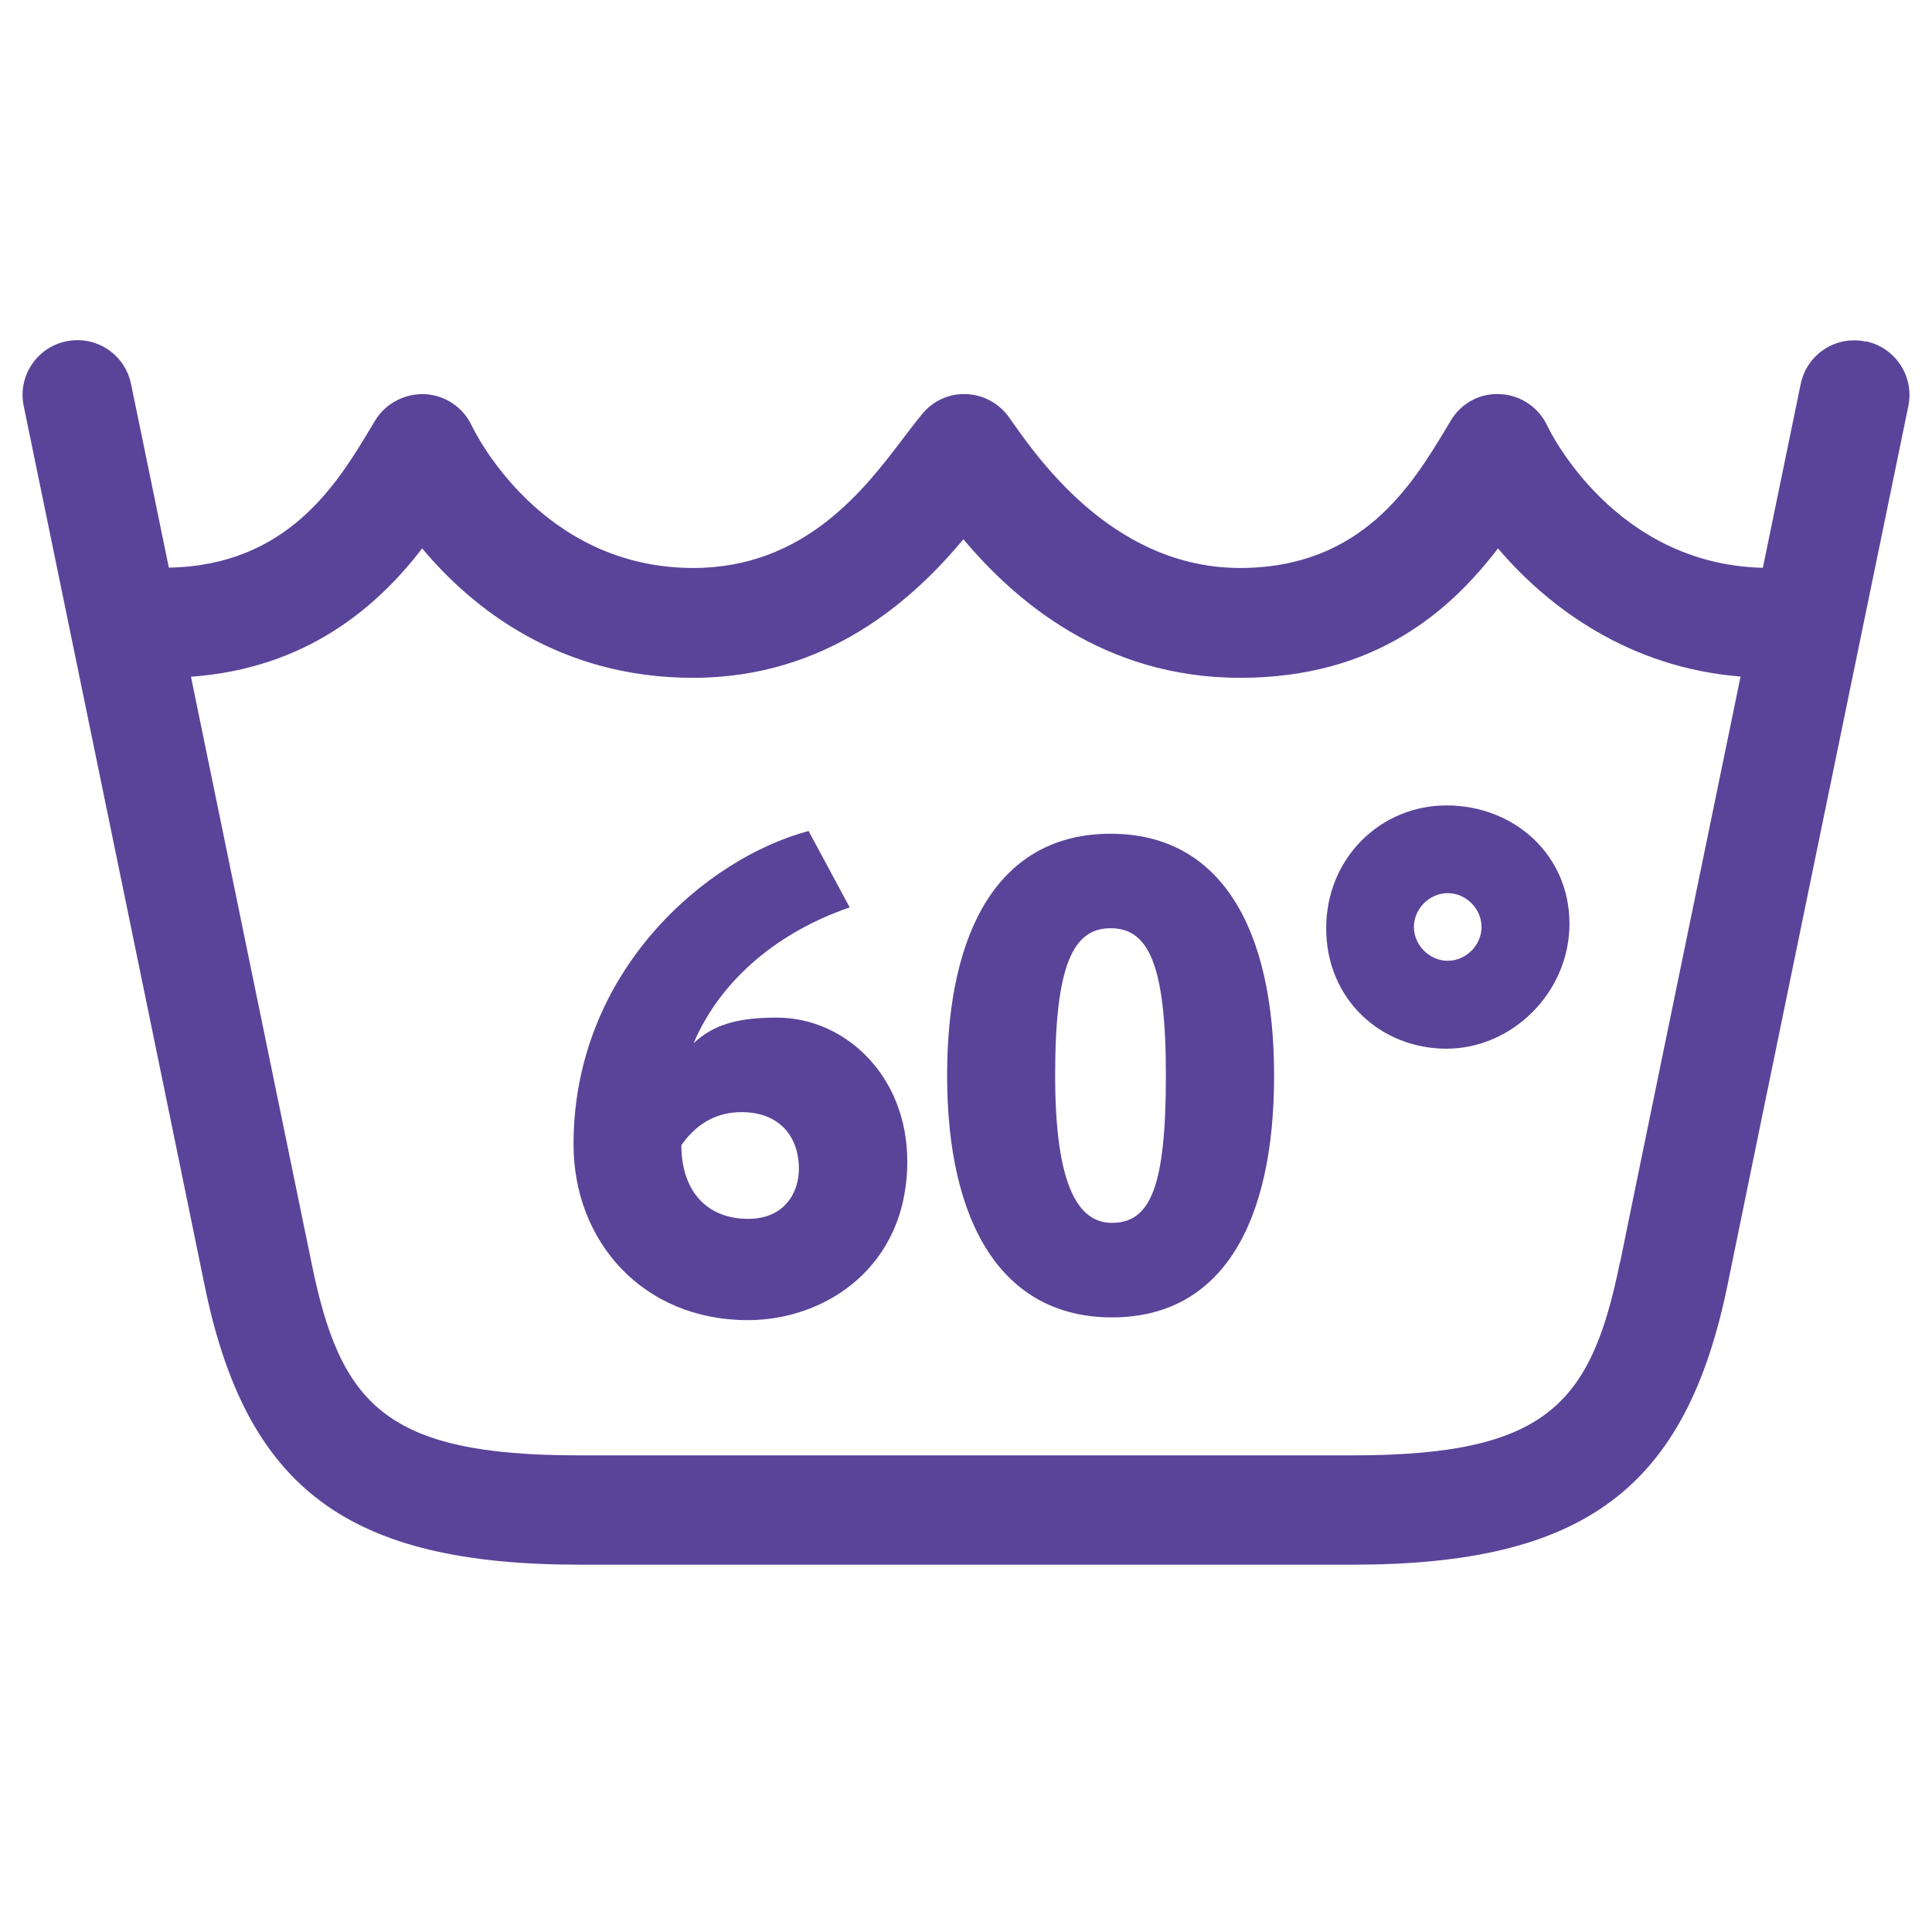 <svg width="71" height="70" viewBox="0 0 71 70" fill="none" xmlns="http://www.w3.org/2000/svg">
<path d="M28.539 37.396C27.122 37.396 26.229 37.644 25.49 38.336C26.504 35.952 28.667 34.219 31.226 33.346L29.715 30.538C25.967 31.532 21.077 35.676 21.077 42.058C21.077 45.604 23.609 48.513 27.485 48.513C30.339 48.513 33.342 46.551 33.342 42.682C33.342 39.505 31.031 37.396 28.553 37.396H28.539ZM27.498 44.791C25.933 44.791 25.04 43.723 25.04 42.084C25.49 41.44 26.182 40.869 27.25 40.869C28.64 40.869 29.359 41.762 29.359 42.951C29.359 43.844 28.815 44.791 27.498 44.791Z" fill="#5A4499"/>
<path d="M40.811 30.639C36.767 30.639 34.806 34.111 34.806 39.525C34.806 44.939 36.815 48.412 40.865 48.412C44.915 48.412 46.823 44.939 46.823 39.525C46.823 34.111 44.861 30.639 40.818 30.639H40.811ZM40.858 44.939C39.615 44.939 38.776 43.549 38.776 39.525C38.776 35.502 39.421 34.111 40.811 34.111C42.202 34.111 42.846 35.428 42.846 39.525C42.846 43.623 42.276 44.939 40.858 44.939Z" fill="#5A4499"/>
<path d="M53.157 29.598C50.752 29.598 48.737 31.512 48.737 34.118C48.737 36.724 50.745 38.538 53.157 38.538C55.568 38.538 57.677 36.476 57.677 33.943C57.677 31.411 55.642 29.598 53.157 29.598ZM53.204 35.307C52.532 35.307 51.961 34.736 51.961 34.064C51.961 33.393 52.532 32.822 53.204 32.822C53.875 32.822 54.446 33.393 54.446 34.064C54.446 34.736 53.875 35.307 53.204 35.307Z" fill="#5A4499"/>
<path d="M68.552 12.55C67.457 12.321 66.396 13.027 66.174 14.115C66.154 14.202 65.583 16.976 64.784 20.865C59.337 20.738 56.959 15.854 56.858 15.639C56.542 14.968 55.884 14.524 55.145 14.484C54.393 14.437 53.701 14.813 53.318 15.451L53.137 15.754C51.907 17.796 50.054 20.872 45.573 20.872C41.093 20.872 38.346 17.137 37.231 15.546L37.083 15.337C36.72 14.827 36.149 14.511 35.525 14.484C34.9 14.451 34.302 14.719 33.899 15.203C33.704 15.438 33.483 15.727 33.227 16.063C31.777 17.977 29.587 20.872 25.476 20.872C19.867 20.872 17.436 15.848 17.335 15.639C17.019 14.968 16.361 14.524 15.616 14.484C14.877 14.457 14.171 14.82 13.788 15.451L13.614 15.74C12.405 17.755 10.578 20.785 6.205 20.859C5.406 16.97 4.835 14.195 4.814 14.108C4.593 13.02 3.525 12.315 2.437 12.543C1.349 12.765 0.643 13.833 0.872 14.921C0.932 15.223 7.071 45.013 7.508 47.183C9.033 54.706 12.774 57.5 21.298 57.5H49.704C58.228 57.5 61.963 54.699 63.494 47.183C63.931 45.013 70.07 15.223 70.131 14.921C70.353 13.833 69.654 12.765 68.566 12.543L68.552 12.55ZM59.531 46.39C58.47 51.623 56.824 53.483 49.691 53.483H21.285C14.151 53.483 12.505 51.623 11.444 46.39C11.175 45.08 8.845 33.742 7.018 24.869C11.316 24.56 13.903 22.249 15.515 20.153C17.322 22.316 20.519 24.909 25.469 24.909C30.42 24.909 33.577 22.007 35.404 19.817C37.298 22.068 40.562 24.909 45.573 24.909C50.584 24.909 53.325 22.404 55.051 20.153C56.918 22.35 59.901 24.54 63.965 24.862C62.138 33.735 59.8 45.08 59.538 46.39H59.531Z" fill="#5A4499"/>
</svg>
